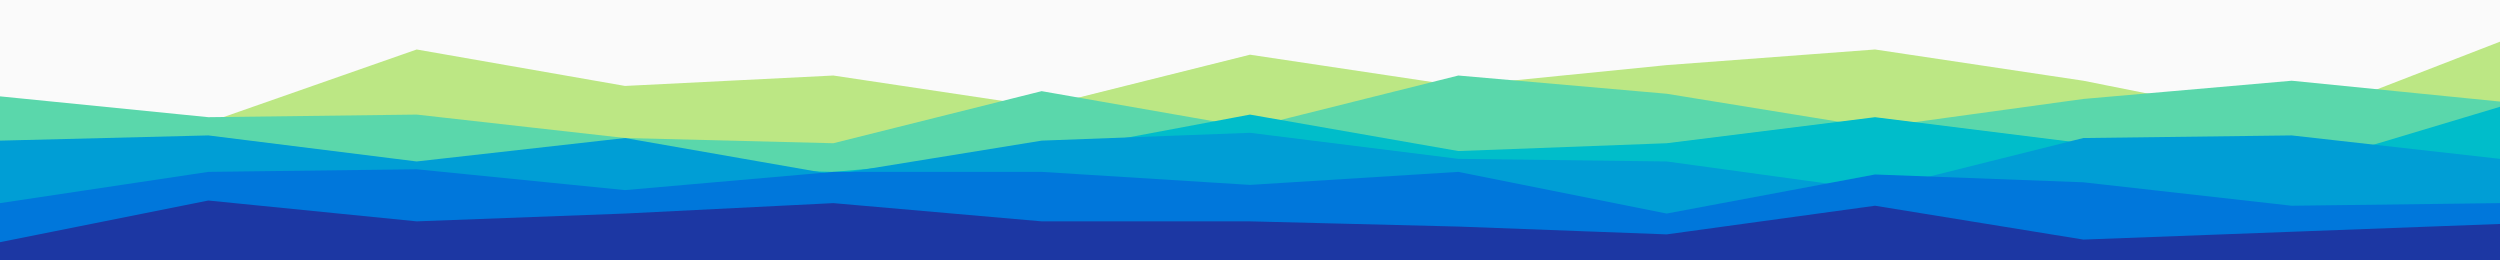 <svg width="960" height="100" viewBox="0 0 960 100" fill="none" xmlns="http://www.w3.org/2000/svg">
    <rect x="0" y="0" width="960" height="100" fill="#333333" stroke="none"/>
    <g clip-path="url(#clip0_0_1)">
        <path d="M960 0H0V100H960V0Z" fill="#fafafa"/>
        <path d="M0 45L80 47L160 19L240 33L320 29L400 41L480 21L560 33L640 25L720 19L800 31L880 47L960 16V101H880H800H720H640H560H480H400H320H240H160H80H0V45Z" fill="#BCE784"/>
        <path d="M0 37L80 45L160 44L240 53L320 55L400 35L480 49L560 29L640 36L720 49L800 38L880 31L960 39V101H880H800H720H640H560H480H400H320H240H160H80H0V37Z" fill="#5AD7AB"/>
        <path d="M0 59L80 62L160 64H240L320 66L400 59L480 44L560 58L640 55L720 45L800 55L880 65L960 41V101H880H800H720H640H560H480H400H320H240H160H80H0V59Z" fill="#00BDCA"/>
        <path d="M0 54L80 52L160 62L240 53L320 67L400 54L480 51L560 61L640 62L720 73L800 53L880 52L960 61V101H880H800H720H640H560H480H400H320H240H160H80H0V54Z" fill="#009ED5"/>
        <path d="M0 78L80 66L160 65L240 73L320 66H400L480 71L560 66L640 82L720 67L800 70L880 79L960 78V101H880H800H720H640H560H480H400H320H240H160H80H0V78Z" fill="#0077DB"/>
        <path d="M0 93L80 77L160 85L240 82L320 78L400 85H480L560 87L640 90L720 79L800 92L880 89L960 86V101H880H800H720H640H560H480H400H320H240H160H80H0V93Z" fill="#1C37A3"/>
    </g>
    <defs>
        <clipPath id="clip0_0_1">
            <rect width="960" height="100" fill="#fafafa"/>
        </clipPath>
    </defs>
</svg>